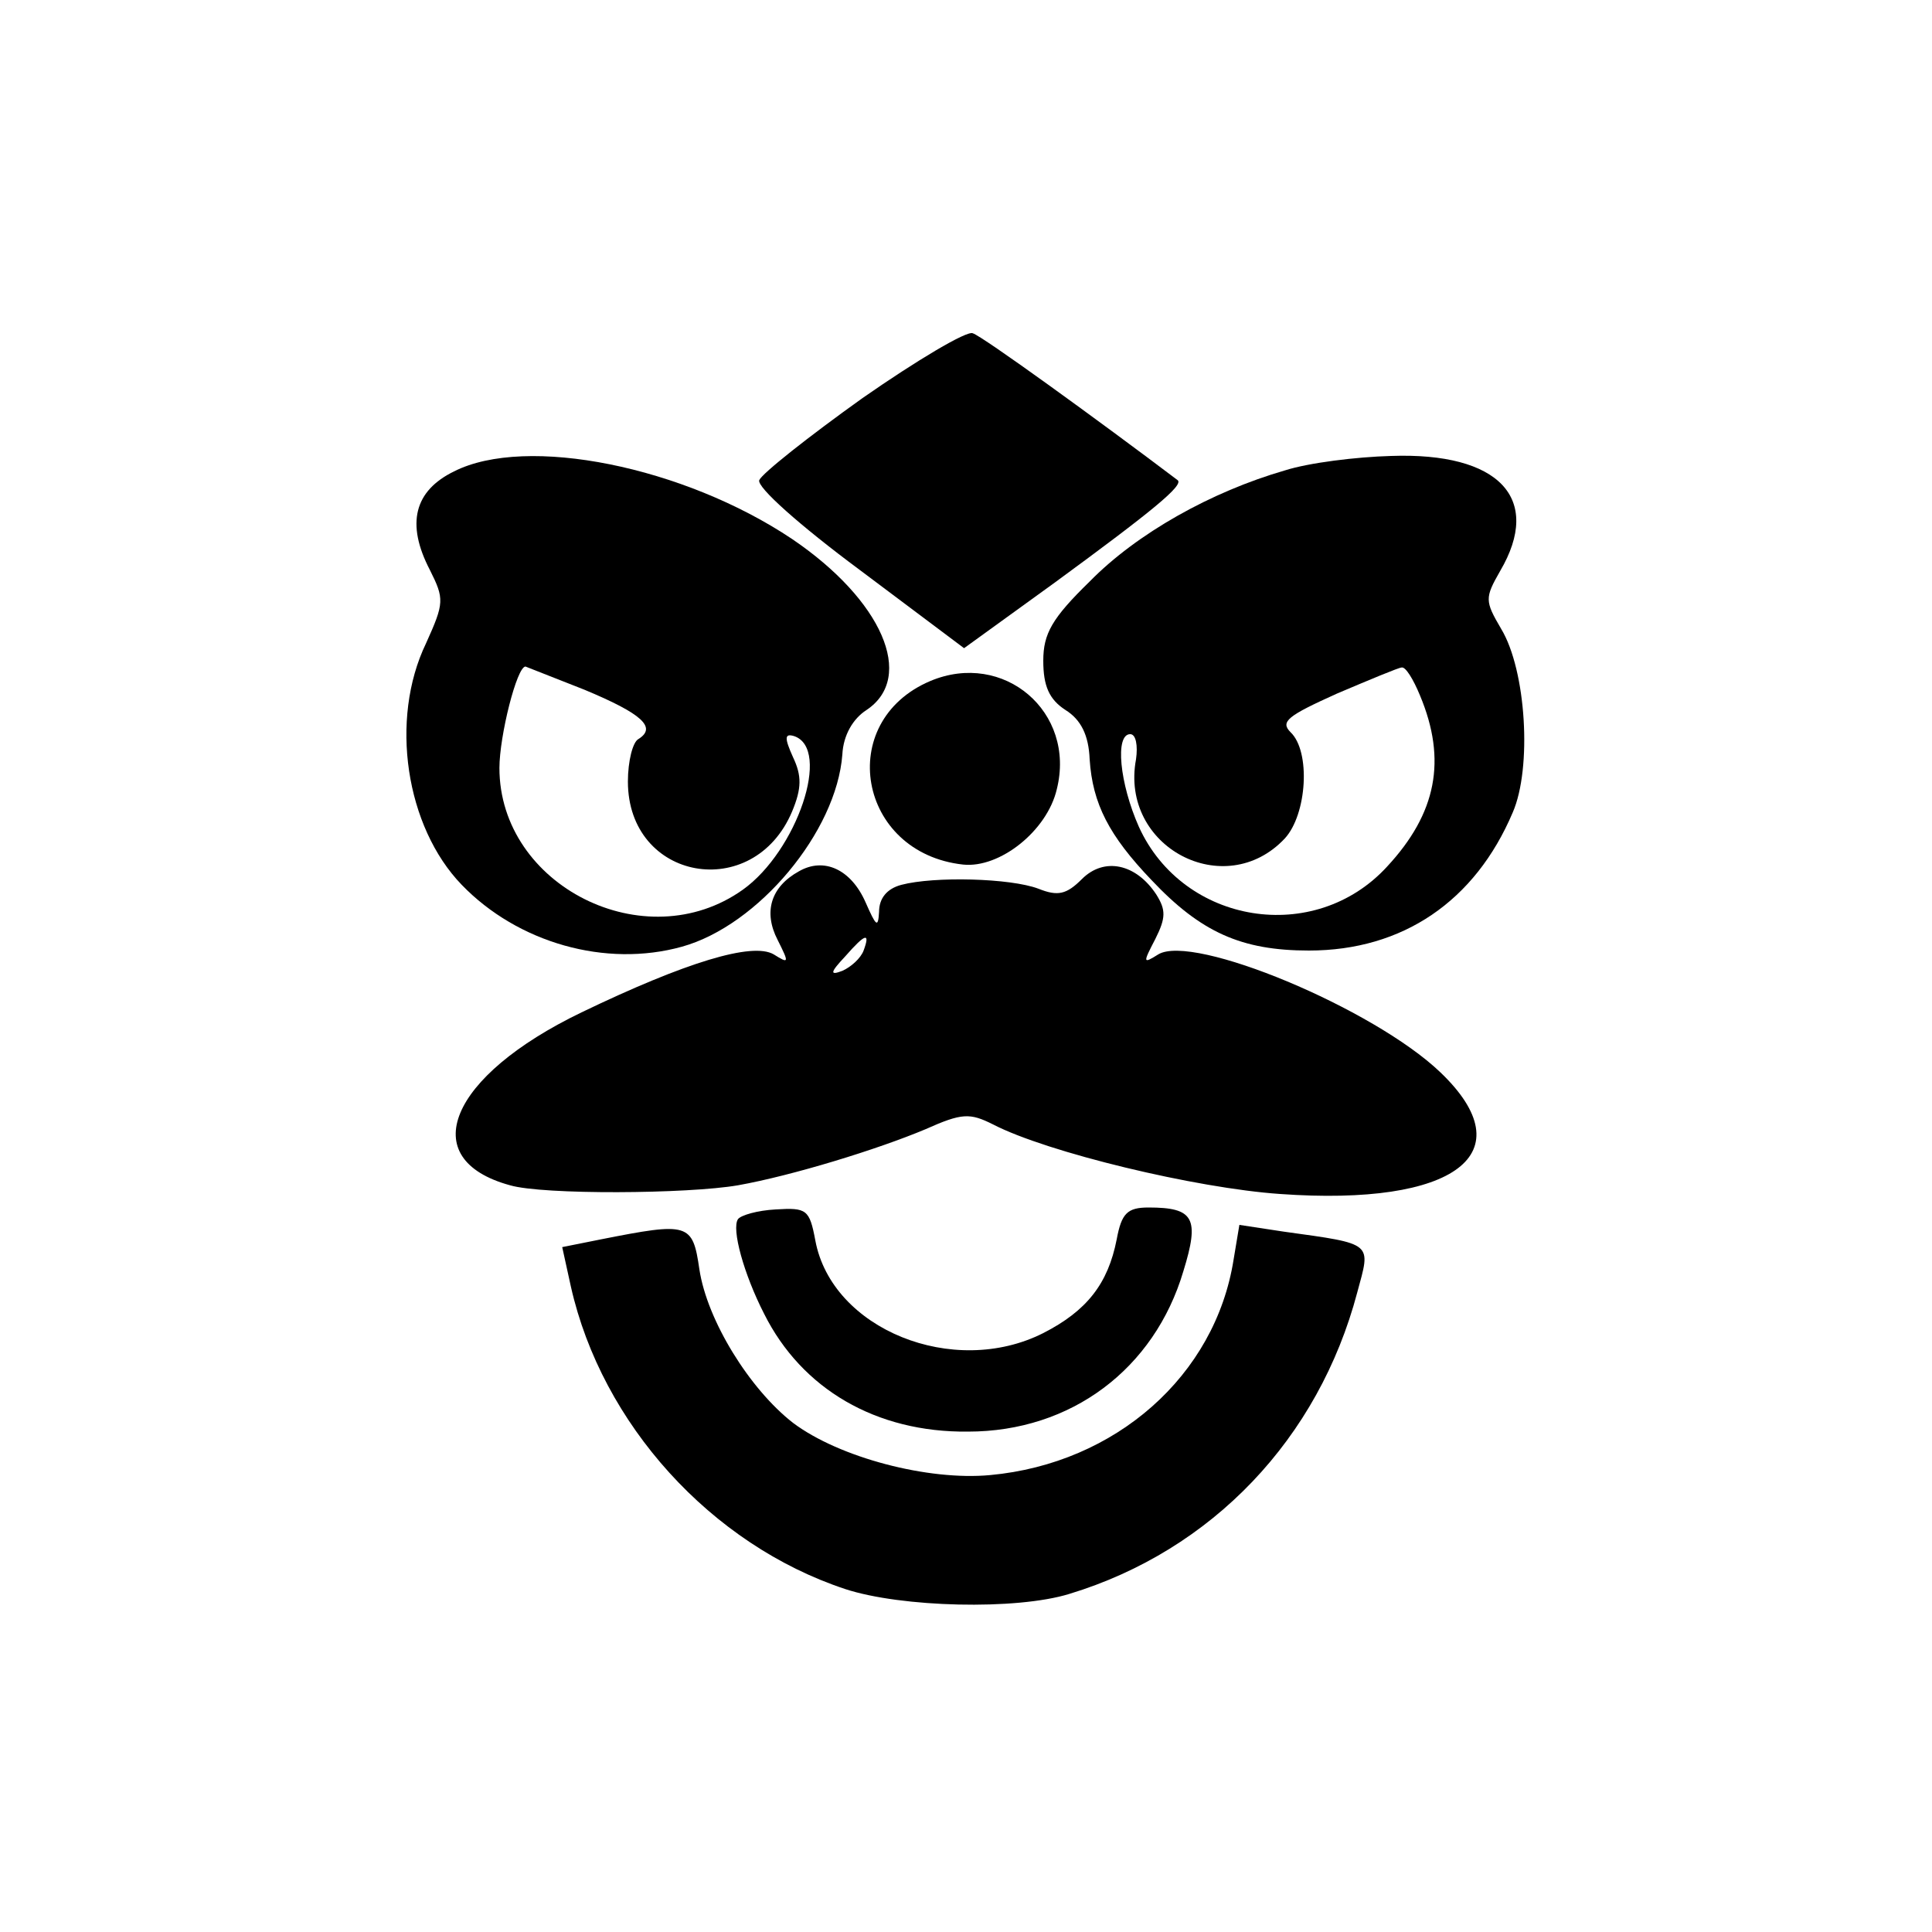 <?xml version="1.0" standalone="no"?>
<!DOCTYPE svg PUBLIC "-//W3C//DTD SVG 20010904//EN"
 "http://www.w3.org/TR/2001/REC-SVG-20010904/DTD/svg10.dtd">
<svg version="1.0" xmlns="http://www.w3.org/2000/svg"
 width="200pt" height="200pt" viewBox="0 0 200 200"
 preserveAspectRatio="xMidYMid meet">
<g transform="translate(0,200) scale(0.1,-0.1)"
fill="#000000" stroke="none">
<path d="M893 1588 c-56 -40 -104 -78 -107 -85 -3 -7 42 -47 104 -93 l108 -81
94 68 c101 74 134 101 127 106 -82 62 -202 149 -212 152 -6 3 -58 -28 -114
-67z"/>
<path d="M470 1512 c-41 -20 -50 -54 -25 -102 15 -30 15 -34 -4 -76 -38 -79
-21 -190 37 -250 58 -60 149 -86 228 -64 79 22 160 119 166 199 1 20 11 37 25
46 51 34 16 114 -77 177 -112 75 -275 108 -350 70z m135 -226 c60 -25 75 -39
56 -51 -6 -3 -11 -23 -11 -44 0 -103 130 -126 170 -31 10 24 10 37 1 56 -9 20
-9 25 1 22 39 -13 3 -119 -53 -159 -101 -72 -252 4 -252 126 0 33 18 105 27
105 0 0 28 -11 61 -24z"/>
<path d="M1330 1513 c-76 -22 -153 -65 -202 -115 -39 -38 -48 -54 -48 -82 0
-26 6 -40 23 -51 16 -10 24 -26 25 -51 3 -46 20 -79 64 -125 51 -54 93 -73
163 -73 97 0 172 51 211 143 20 46 14 147 -12 190 -17 29 -17 32 -1 60 44 75
-1 123 -113 119 -36 -1 -85 -7 -110 -15z m140 -233 c28 -67 17 -122 -34 -177
-75 -82 -211 -60 -257 41 -20 45 -25 96 -9 96 6 0 8 -12 6 -26 -17 -91 92
-148 154 -82 23 25 27 90 6 110 -11 11 -3 17 48 40 33 14 64 27 67 27 4 1 12
-12 19 -29z"/>
<path d="M963 1295 c-99 -42 -75 -178 34 -190 38 -4 87 35 97 78 20 80 -55
144 -131 112z"/>
<path d="M827 1098 c-29 -16 -37 -42 -22 -71 12 -24 12 -25 -4 -15 -22 13 -91
-8 -199 -60 -137 -66 -173 -152 -74 -179 34 -10 184 -9 236 0 56 10 144 37
194 58 38 17 46 17 70 5 56 -29 210 -66 297 -72 182 -13 254 42 166 126 -69
66 -256 144 -292 122 -16 -10 -16 -9 -3 16 11 22 11 30 1 46 -21 32 -54 39
-77 16 -16 -16 -25 -18 -45 -10 -29 11 -108 13 -142 4 -15 -4 -23 -14 -23 -28
-1 -17 -3 -15 -14 10 -15 34 -43 47 -69 32z m67 -82 c-3 -8 -13 -17 -22 -21
-13 -5 -13 -2 3 15 21 24 26 25 19 6z"/>
<path d="M764 738 c-7 -10 6 -57 27 -98 39 -78 116 -123 211 -122 107 0 193
65 223 166 17 55 11 66 -36 66 -22 0 -28 -6 -33 -33 -9 -46 -31 -74 -76 -97
-93 -47 -219 4 -236 96 -6 32 -9 34 -41 32 -19 -1 -36 -6 -39 -10z"/>
<path d="M622 717 l-40 -8 9 -41 c32 -142 145 -267 284 -313 58 -19 177 -22
232 -5 148 45 258 161 298 312 14 52 18 50 -76 63 l-46 7 -6 -36 c-19 -120
-122 -211 -252 -223 -64 -6 -156 18 -204 54 -45 35 -89 106 -97 159 -7 48 -11
49 -102 31z"/>
</g>
</svg>
